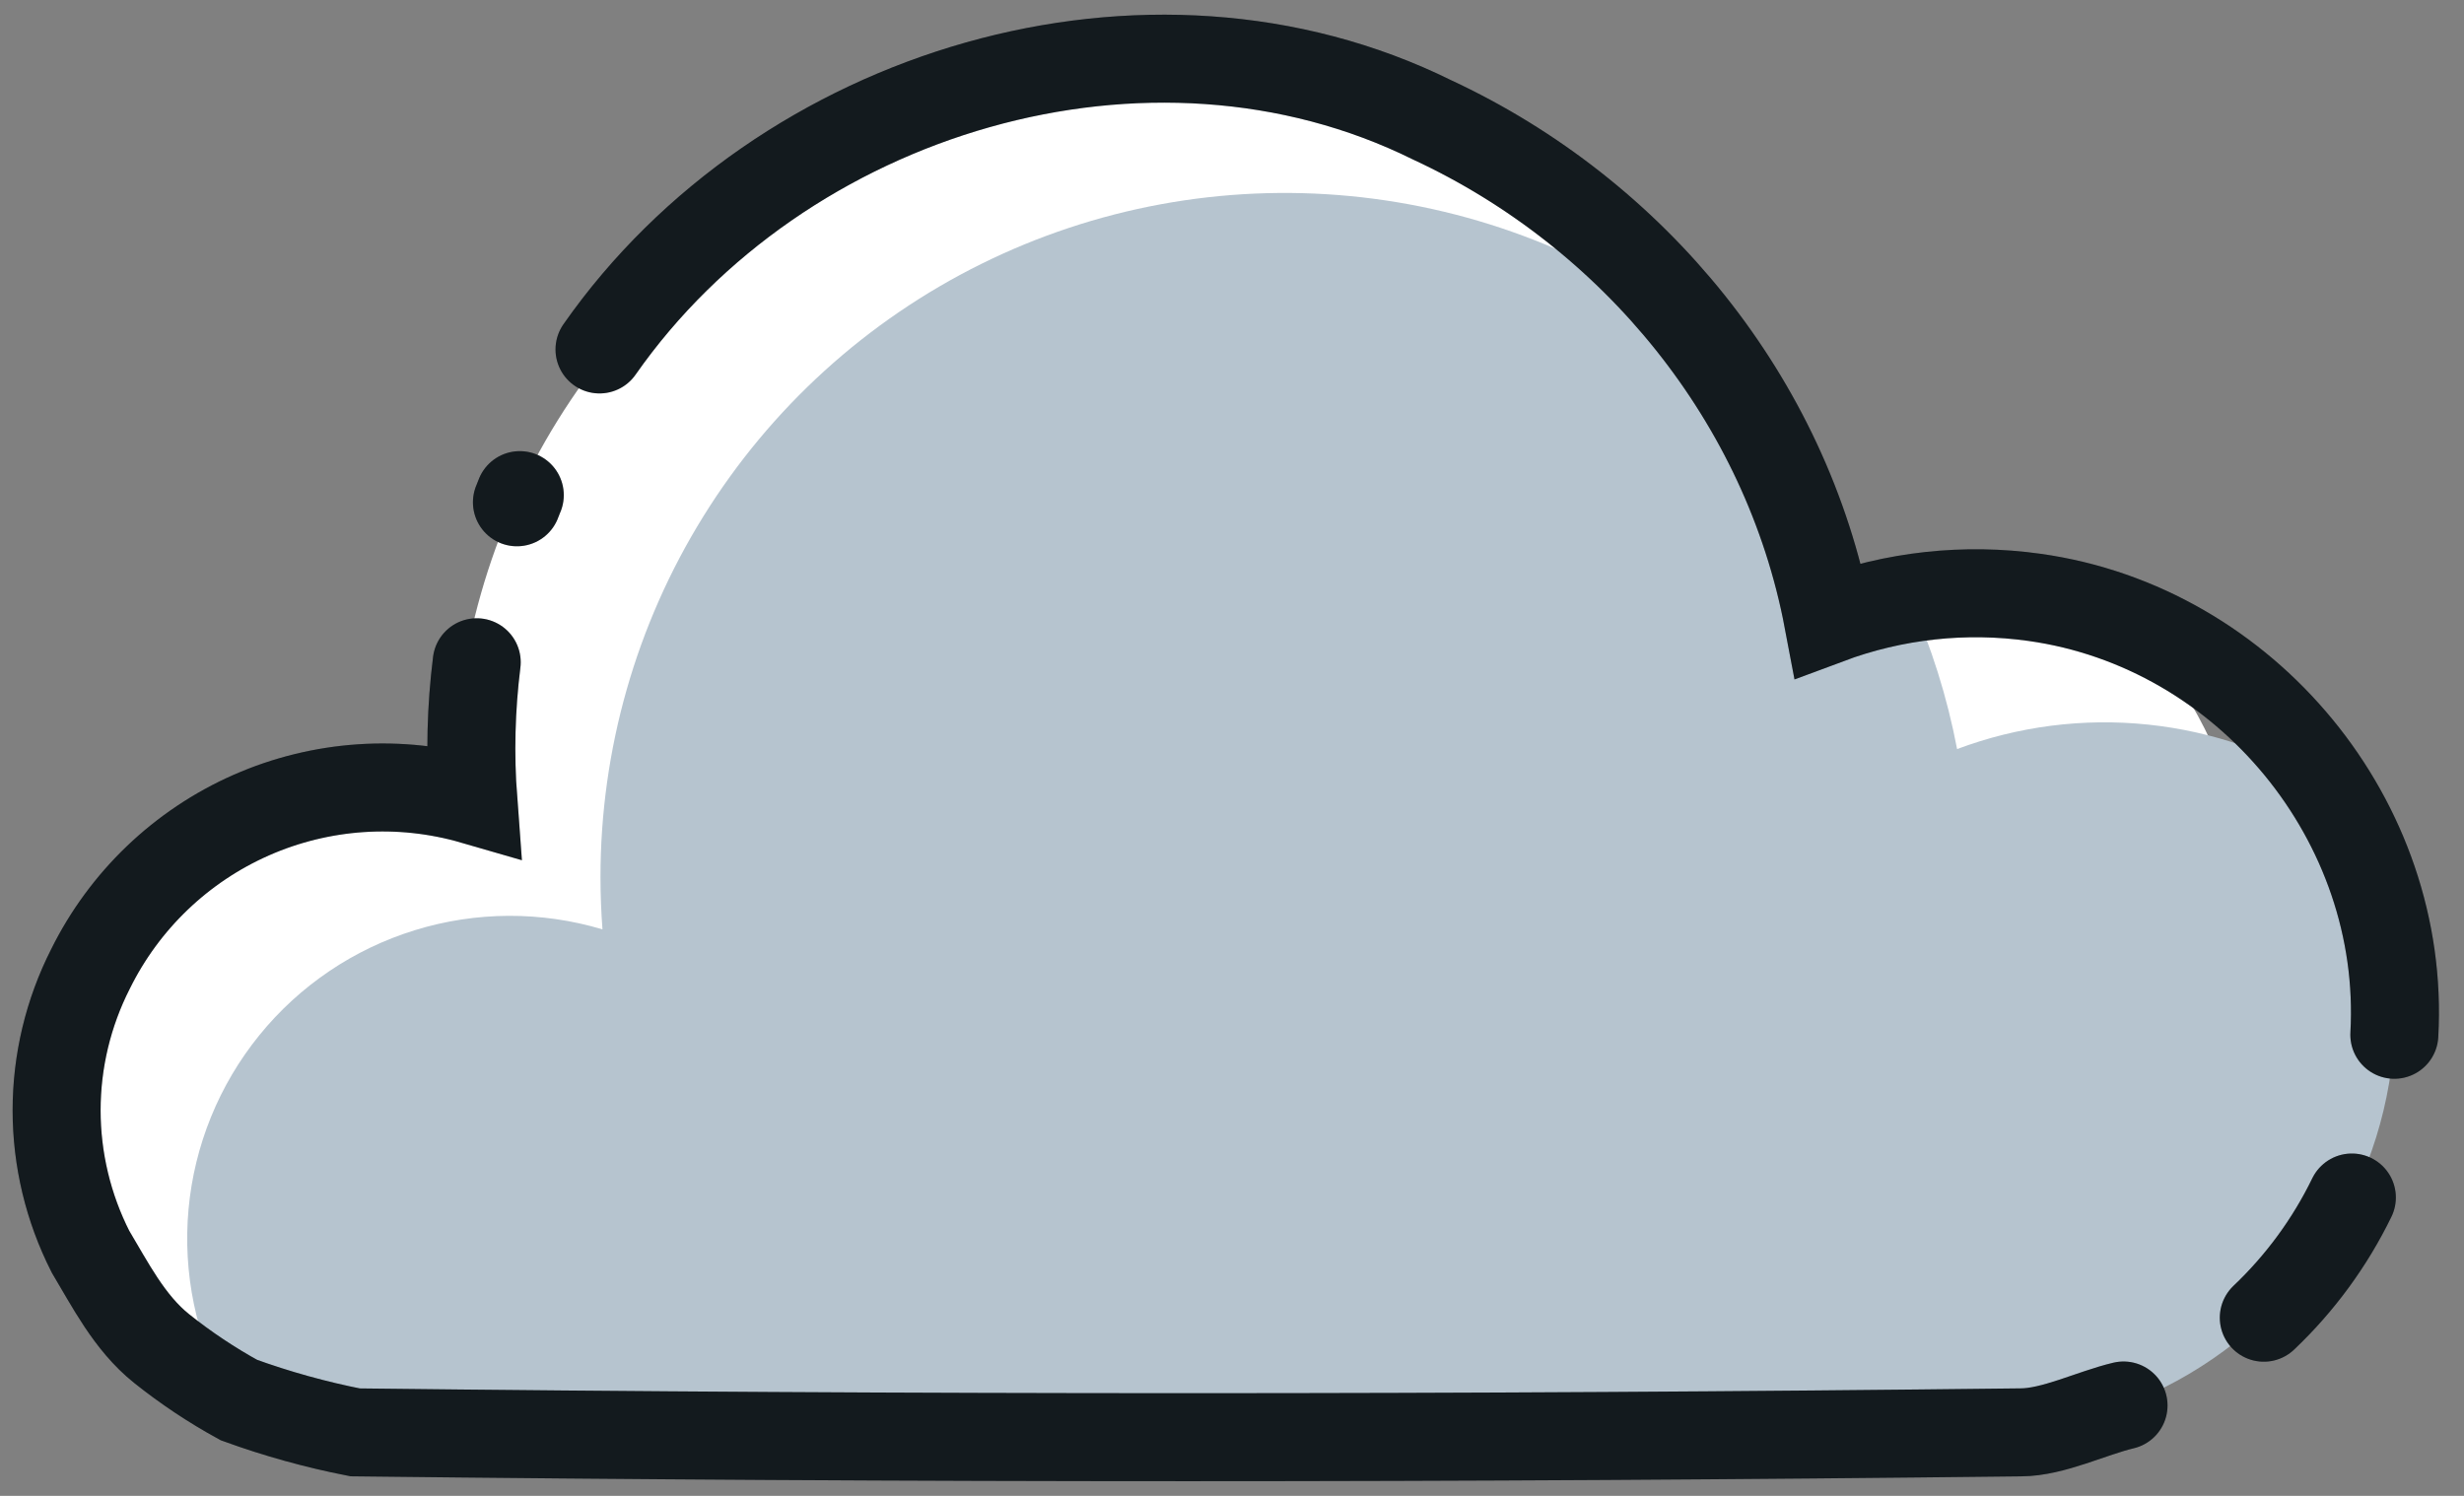 <svg width="84" height="51" viewBox="0 0 84 51" fill="none" xmlns="http://www.w3.org/2000/svg">
<rect x="0" y="0" width="84" height="51" fill="#808080" stroke="none"/>
<path d="M61.749 22.27C61.413 20.501 60.87 18.778 60.134 17.135C59.183 17.284 58.249 17.53 57.348 17.868C56.67 14.31 55.17 10.959 52.968 8.083C49.51 5.449 45.384 3.833 41.057 3.418C36.729 3.003 32.371 3.805 28.476 5.735C24.58 7.664 21.301 10.644 19.008 14.338C16.716 18.032 15.501 22.293 15.501 26.641C15.501 27.239 15.525 27.831 15.569 28.419C13.48 27.794 11.253 27.804 9.17 28.447C7.087 29.091 5.241 30.338 3.868 32.032C2.495 33.726 1.656 35.789 1.458 37.961C1.26 40.132 1.711 42.313 2.754 44.227C4.368 45.109 6.179 45.57 8.018 45.568H62.379C64.941 45.567 67.456 44.878 69.661 43.574C71.866 42.269 73.68 40.395 74.913 38.15C76.147 35.904 76.754 33.369 76.673 30.808C76.592 28.247 75.824 25.755 74.45 23.593C72.58 22.404 70.46 21.666 68.255 21.436C66.051 21.207 63.824 21.493 61.749 22.272V22.27Z" fill="white"/>
<path d="M66.719 25.537C66.382 23.768 65.84 22.045 65.103 20.402C64.152 20.551 63.219 20.797 62.317 21.135C61.639 17.577 60.14 14.226 57.938 11.35C54.479 8.716 50.354 7.1 46.026 6.685C41.698 6.27 37.341 7.072 33.445 9.002C29.549 10.931 26.27 13.911 23.978 17.605C21.685 21.299 20.47 25.56 20.471 29.908C20.471 30.506 20.495 31.098 20.539 31.686C18.45 31.061 16.222 31.071 14.139 31.715C12.056 32.358 10.211 33.605 8.838 35.299C7.465 36.993 6.626 39.056 6.427 41.228C6.229 43.399 6.68 45.58 7.723 47.495C9.338 48.376 11.148 48.837 12.988 48.835H67.348C69.91 48.834 72.425 48.145 74.63 46.841C76.835 45.536 78.649 43.663 79.882 41.417C81.116 39.172 81.724 36.636 81.642 34.075C81.561 31.514 80.793 29.022 79.42 26.86C77.55 25.671 75.429 24.933 73.225 24.704C71.021 24.474 68.793 24.761 66.719 25.539V25.537Z" fill="#B6C4CF"/>
<path d="M17.72 16.881C17.704 16.923 17.686 16.962 17.671 17.004C17.656 17.046 17.638 17.084 17.623 17.125" stroke="#182025" stroke-width="3" stroke-linecap="round" stroke-linejoin="round"/>
<path d="M17.72 16.881C17.704 16.923 17.686 16.962 17.671 17.004C17.656 17.046 17.638 17.084 17.623 17.125" stroke="black" stroke-opacity="0.2" stroke-width="3" stroke-linecap="round" stroke-linejoin="round"/>
<path d="M81.625 35.28C82.034 28.002 76.583 21.38 69.362 20.367C66.987 20.033 64.566 20.298 62.319 21.137C60.9 13.637 55.717 7.292 48.824 4.088C39.178 -0.684 26.633 3.058 20.438 11.914" stroke="#182025" stroke-width="3" stroke-miterlimit="10" stroke-linecap="round"/>
<path d="M81.625 35.28C82.034 28.002 76.583 21.38 69.362 20.367C66.987 20.033 64.566 20.298 62.319 21.137C60.9 13.637 55.717 7.292 48.824 4.088C39.178 -0.684 26.633 3.058 20.438 11.914" stroke="black" stroke-opacity="0.2" stroke-width="3" stroke-miterlimit="10" stroke-linecap="round"/>
<path d="M77.175 44.926C78.413 43.751 79.43 42.363 80.177 40.828" stroke="#182025" stroke-width="3" stroke-miterlimit="10" stroke-linecap="round"/>
<path d="M77.175 44.926C78.413 43.751 79.43 42.363 80.177 40.828" stroke="black" stroke-opacity="0.2" stroke-width="3" stroke-miterlimit="10" stroke-linecap="round"/>
<path d="M16.252 22.579C16.057 24.14 16.017 25.717 16.135 27.287C13.63 26.561 10.951 26.74 8.565 27.791C6.179 28.843 4.239 30.7 3.084 33.037C2.326 34.53 1.93 36.181 1.93 37.855C1.93 39.529 2.326 41.18 3.084 42.673C3.744 43.773 4.405 45.093 5.505 45.974C6.333 46.636 7.216 47.225 8.146 47.734C9.436 48.203 10.761 48.571 12.107 48.835C31.035 49.055 49.962 49.055 68.889 48.835C69.989 48.835 71.31 48.175 72.393 47.919" stroke="#182025" stroke-width="3" stroke-miterlimit="10" stroke-linecap="round"/>
<path d="M16.252 22.579C16.057 24.14 16.017 25.717 16.135 27.287C13.63 26.561 10.951 26.74 8.565 27.791C6.179 28.843 4.239 30.7 3.084 33.037C2.326 34.53 1.93 36.181 1.93 37.855C1.93 39.529 2.326 41.18 3.084 42.673C3.744 43.773 4.405 45.093 5.505 45.974C6.333 46.636 7.216 47.225 8.146 47.734C9.436 48.203 10.761 48.571 12.107 48.835C31.035 49.055 49.962 49.055 68.889 48.835C69.989 48.835 71.31 48.175 72.393 47.919" stroke="black" stroke-opacity="0.2" stroke-width="3" stroke-miterlimit="10" stroke-linecap="round"/>
</svg>
